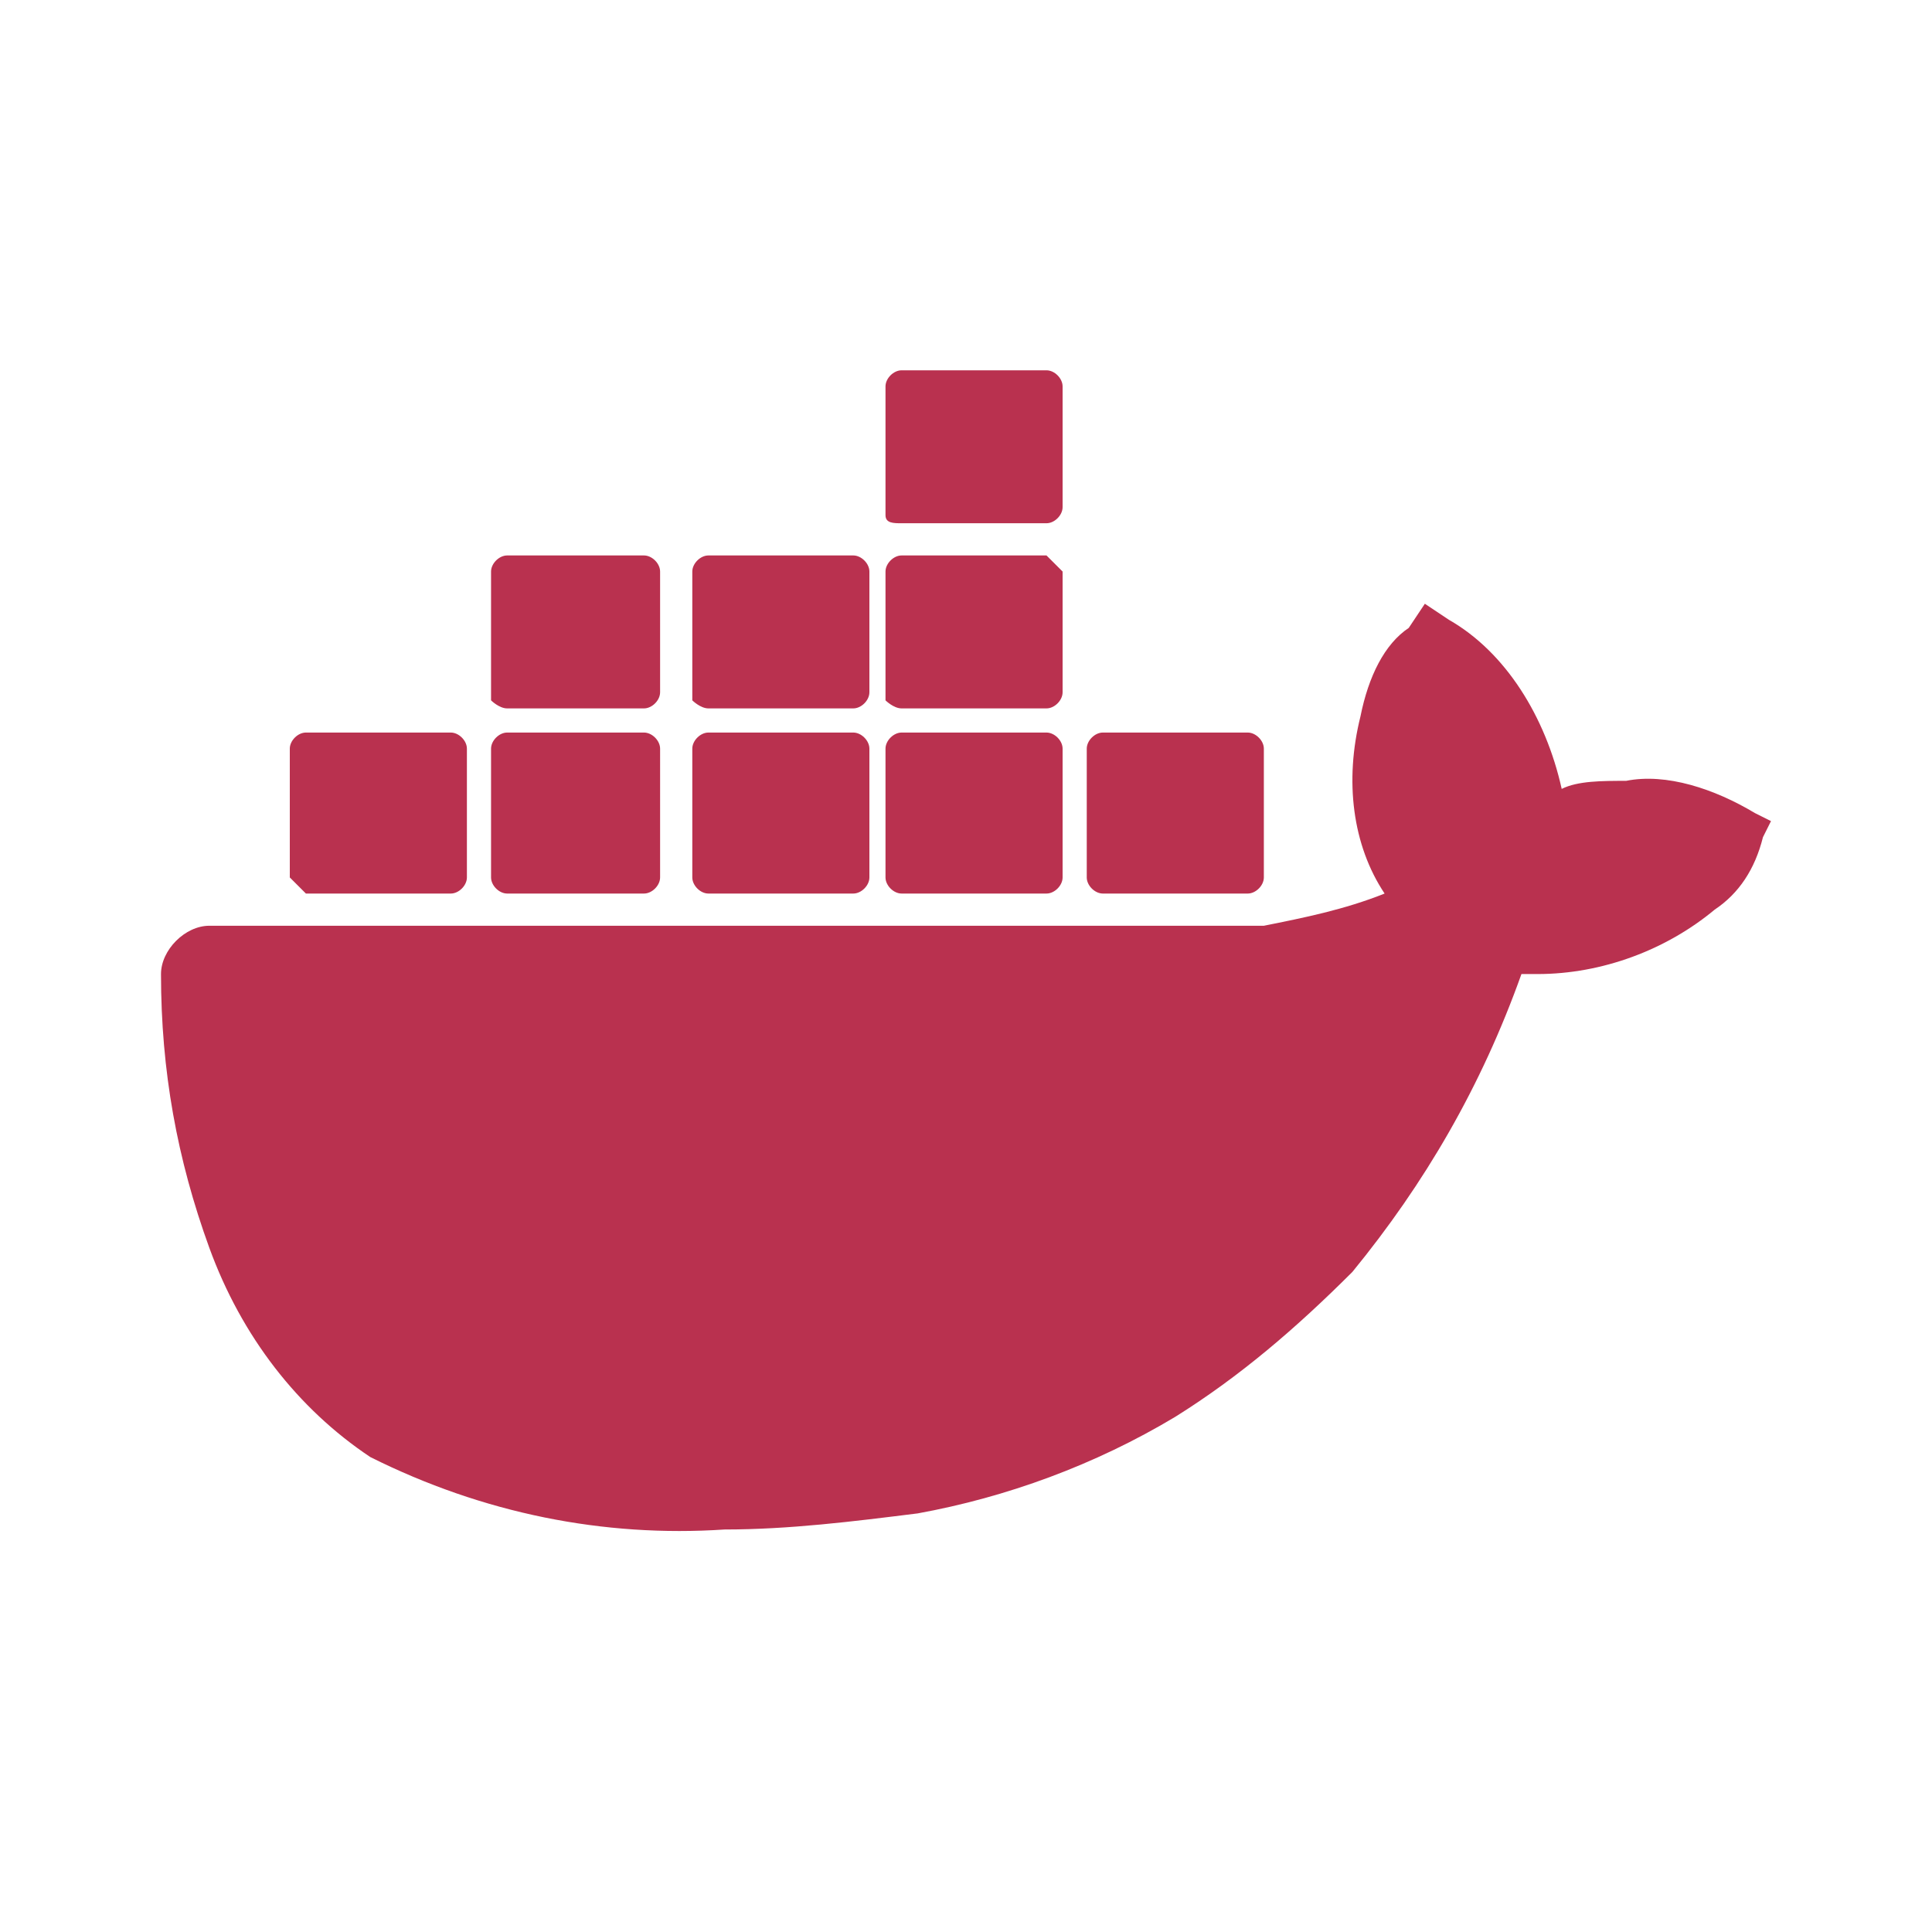 <svg xmlns="http://www.w3.org/2000/svg" width="24" height="24" viewBox="0 0 24 24">
    <path fill="#b9314f"
        d="M8.8 8.8h1.8c.1 0 .2-.1.2-.2V7.1c0-.1-.1-.2-.2-.2H8.8c-.1 0-.2.1-.2.2v1.6s.1.1.2.1zm2.4 2.3H13c.1 0 .2-.1.2-.2V9.3c0-.1-.1-.2-.2-.2h-1.8c-.1 0-.2.1-.2.2v1.6c0 .1.1.2.2.2zm0-2.3H13c.1 0 .2-.1.2-.2V7.1l-.2-.2h-1.8c-.1 0-.2.1-.2.2v1.6s.1.1.2.1zm2.5 2.3h1.8c.1 0 .2-.1.2-.2V9.3c0-.1-.1-.2-.2-.2h-1.8c-.1 0-.2.1-.2.2v1.6c0 .1.1.2.2.2zm-2.5-4.6H13c.1 0 .2-.1.2-.2V4.8c0-.1-.1-.2-.2-.2h-1.8c-.1 0-.2.1-.2.2v1.6c0 .1.1.1.2.1zm-7.4 4.6h1.8c.1 0 .2-.1.2-.2V9.3c0-.1-.1-.2-.2-.2H3.8c-.1 0-.2.1-.2.2v1.6l.2.2zm18-1c-.5-.3-1.1-.5-1.6-.4c-.3 0-.6 0-.8.1c-.2-.9-.7-1.7-1.4-2.1l-.3-.2l-.2.3c-.3.2-.5.6-.6 1.1c-.2.8-.1 1.6.3 2.2c-.5.2-1 .3-1.5.4H2.6c-.3 0-.6.3-.6.6c0 1.2.2 2.3.6 3.4c.4 1.1 1.1 2 2 2.6c1.4.7 2.9 1 4.4.9c.8 0 1.6-.1 2.4-.2c1.1-.2 2.2-.6 3.2-1.2c.8-.5 1.5-1.1 2.2-1.8c.9-1.1 1.6-2.3 2.1-3.7h.2c.8 0 1.6-.3 2.2-.8c.3-.2.5-.5.6-.9l.1-.2l-.2-.1zm-15.5 1H8c.1 0 .2-.1.2-.2V9.3c0-.1-.1-.2-.2-.2H6.3c-.1 0-.2.1-.2.2v1.6c0 .1.1.2.2.2zm0-2.3H8c.1 0 .2-.1.2-.2V7.1c0-.1-.1-.2-.2-.2H6.3c-.1 0-.2.1-.2.2v1.6s.1.1.2.1zm2.5 2.3h1.8c.1 0 .2-.1.2-.2V9.3c0-.1-.1-.2-.2-.2H8.8c-.1 0-.2.1-.2.2v1.6c0 .1.1.2.2.2z" />
</svg>